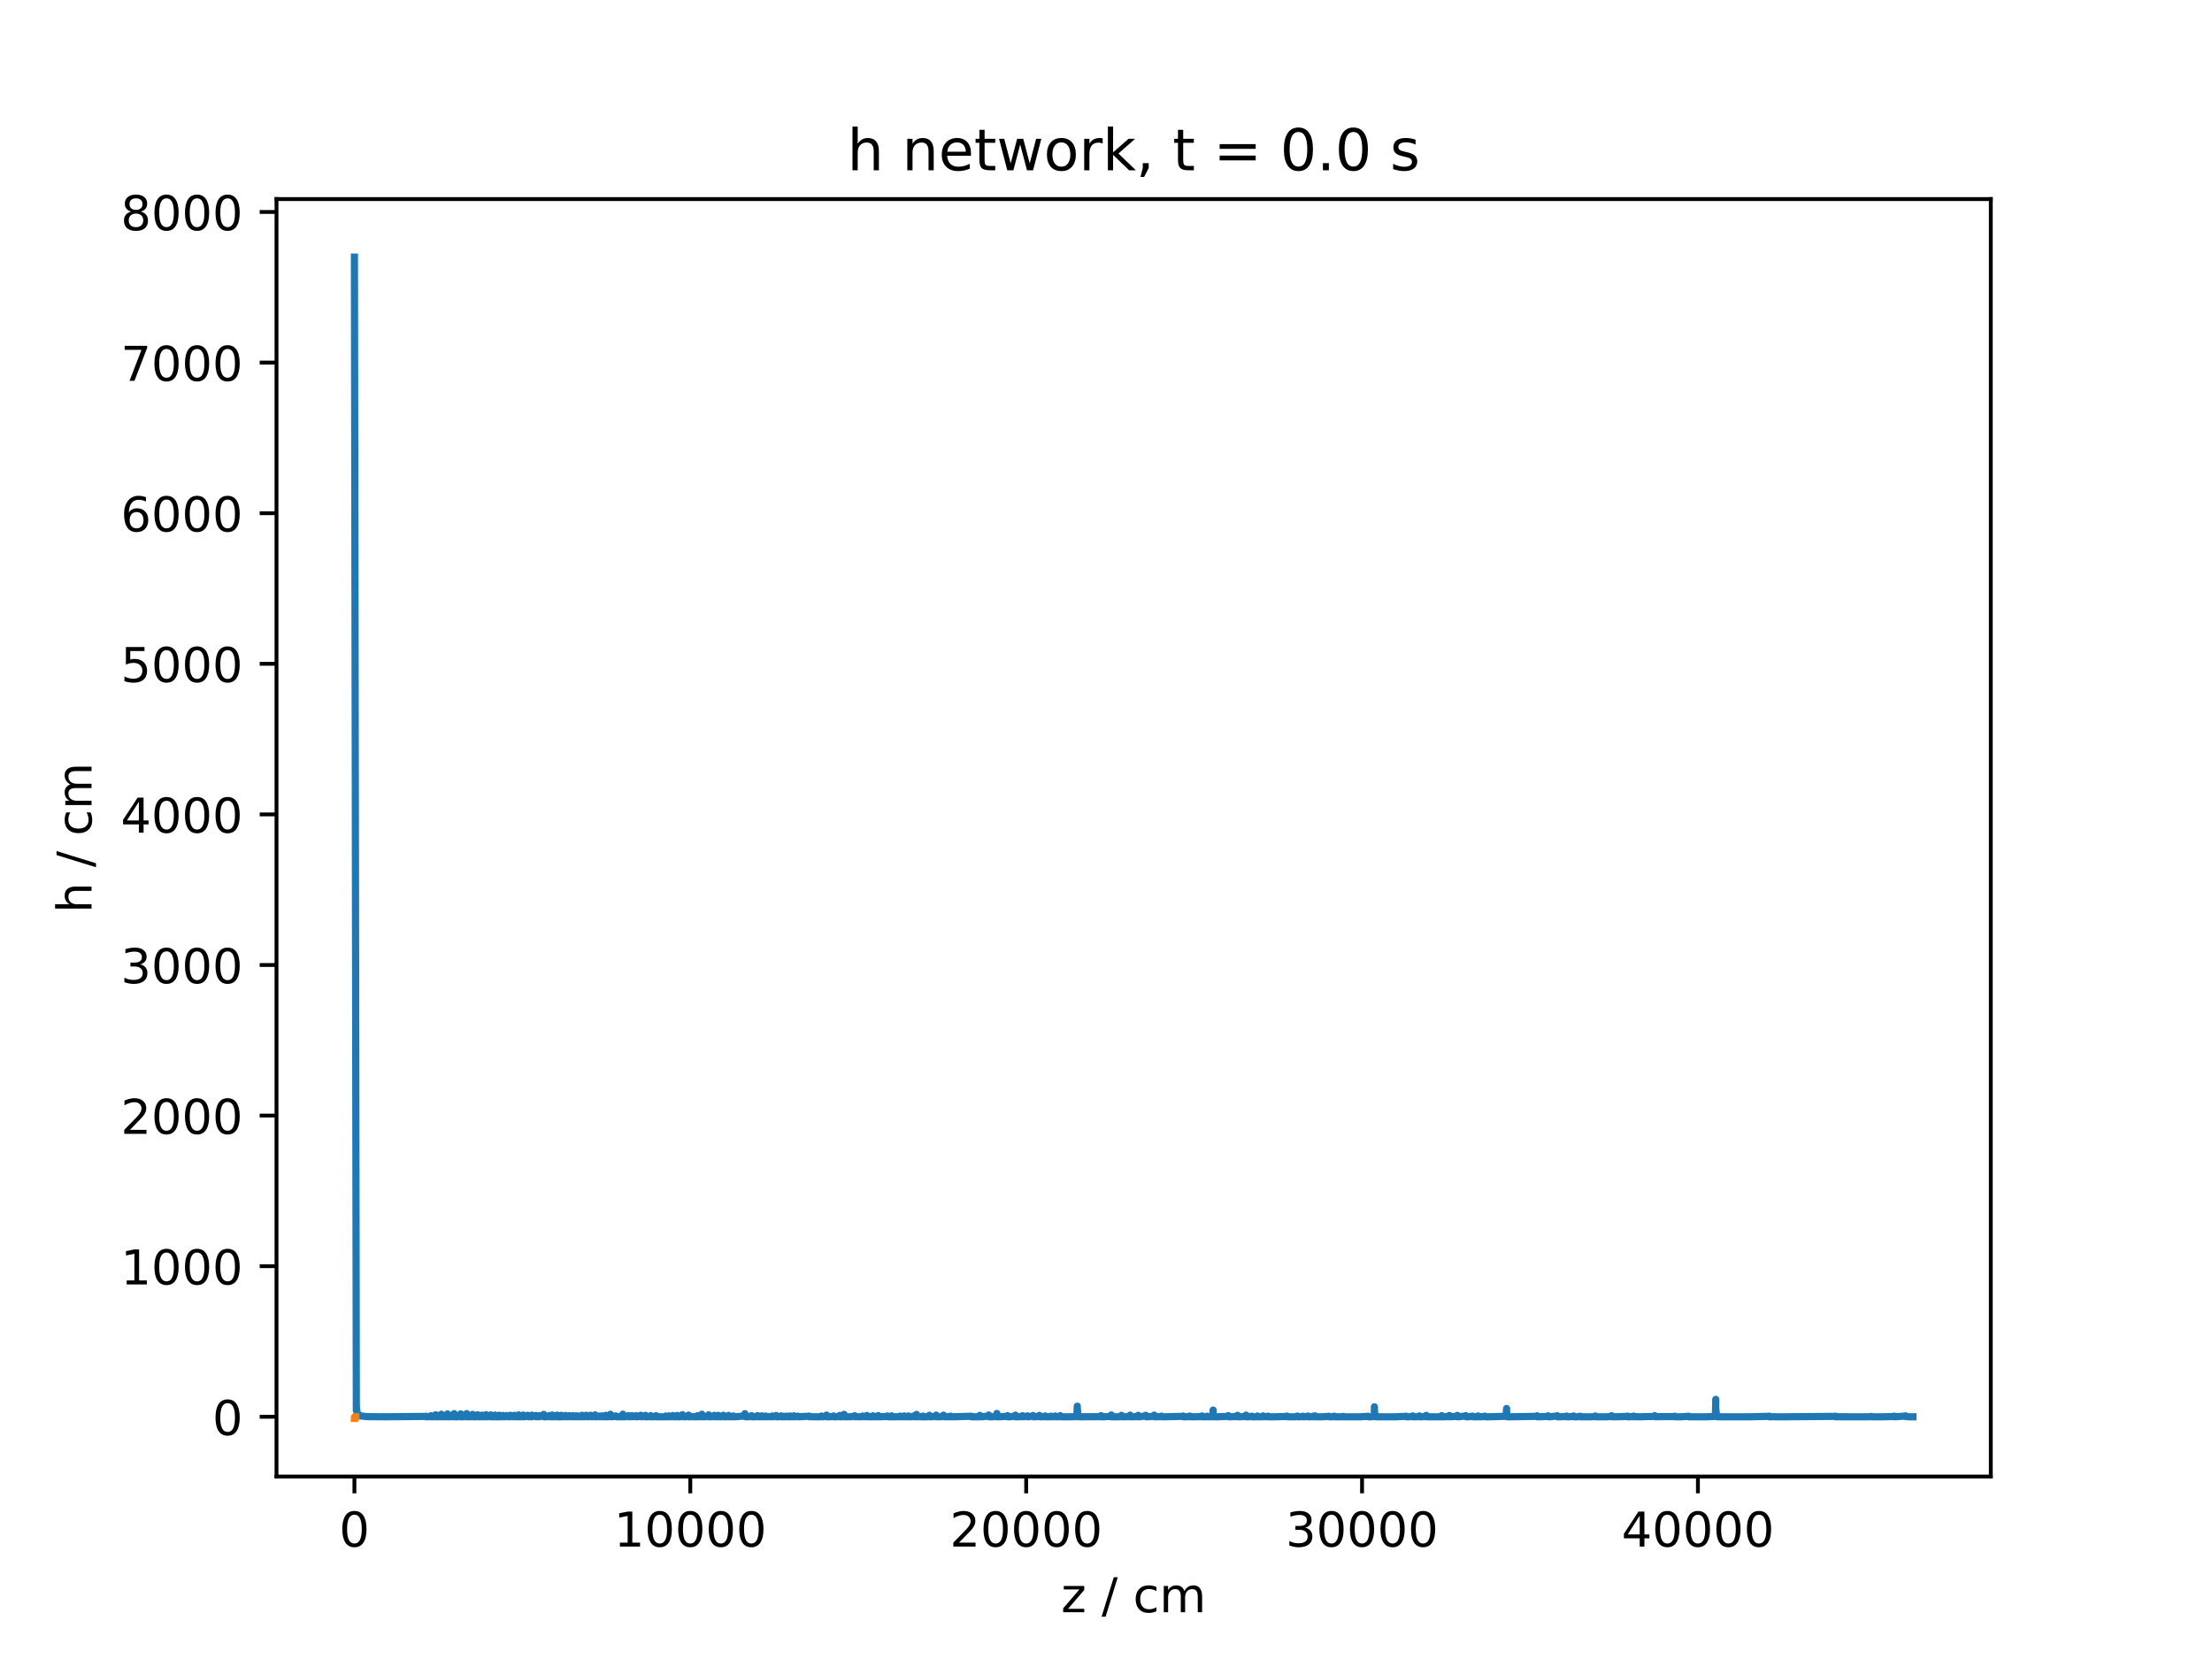 <?xml version="1.0" encoding="utf-8" standalone="no"?>
<!DOCTYPE svg PUBLIC "-//W3C//DTD SVG 1.1//EN"
  "http://www.w3.org/Graphics/SVG/1.1/DTD/svg11.dtd">
<!-- Created with matplotlib (https://matplotlib.org/) -->
<svg height="345.6pt" version="1.1" viewBox="0 0 460.8 345.6" width="460.8pt" xmlns="http://www.w3.org/2000/svg" xmlns:xlink="http://www.w3.org/1999/xlink">
 <defs>
  <style type="text/css">
*{stroke-linecap:butt;stroke-linejoin:round;}
  </style>
 </defs>
 <g id="figure_1">
  <g id="patch_1">
   <path d="M 0 345.6 
L 460.8 345.6 
L 460.8 0 
L 0 0 
z
" style="fill:#ffffff;"/>
  </g>
  <g id="axes_1">
   <g id="patch_2">
    <path d="M 57.6 307.584 
L 414.72 307.584 
L 414.72 41.472 
L 57.6 41.472 
z
" style="fill:#ffffff;"/>
   </g>
   <g id="matplotlib.axis_1">
    <g id="xtick_1">
     <g id="line2d_1">
      <defs>
       <path d="M 0 0 
L 0 3.5 
" id="m2bb57cfb8b" style="stroke:#000000;stroke-width:0.8;"/>
      </defs>
      <g>
       <use style="stroke:#000000;stroke-width:0.8;" x="73.833" xlink:href="#m2bb57cfb8b" y="307.584"/>
      </g>
     </g>
     <g id="text_1">
      <!-- 0 -->
      <defs>
       <path d="M 31.781 66.406 
Q 24.172 66.406 20.328 58.906 
Q 16.5 51.422 16.5 36.375 
Q 16.5 21.391 20.328 13.891 
Q 24.172 6.391 31.781 6.391 
Q 39.453 6.391 43.281 13.891 
Q 47.125 21.391 47.125 36.375 
Q 47.125 51.422 43.281 58.906 
Q 39.453 66.406 31.781 66.406 
z
M 31.781 74.219 
Q 44.047 74.219 50.516 64.516 
Q 56.984 54.828 56.984 36.375 
Q 56.984 17.969 50.516 8.266 
Q 44.047 -1.422 31.781 -1.422 
Q 19.531 -1.422 13.062 8.266 
Q 6.594 17.969 6.594 36.375 
Q 6.594 54.828 13.062 64.516 
Q 19.531 74.219 31.781 74.219 
z
" id="DejaVuSans-48"/>
      </defs>
      <g transform="translate(70.651 322.182)scale(0.1 -0.1)">
       <use xlink:href="#DejaVuSans-48"/>
      </g>
     </g>
    </g>
    <g id="xtick_2">
     <g id="line2d_2">
      <g>
       <use style="stroke:#000000;stroke-width:0.8;" x="143.801" xlink:href="#m2bb57cfb8b" y="307.584"/>
      </g>
     </g>
     <g id="text_2">
      <!-- 10000 -->
      <defs>
       <path d="M 12.406 8.297 
L 28.516 8.297 
L 28.516 63.922 
L 10.984 60.406 
L 10.984 69.391 
L 28.422 72.906 
L 38.281 72.906 
L 38.281 8.297 
L 54.391 8.297 
L 54.391 0 
L 12.406 0 
z
" id="DejaVuSans-49"/>
      </defs>
      <g transform="translate(127.895 322.182)scale(0.1 -0.1)">
       <use xlink:href="#DejaVuSans-49"/>
       <use x="63.623" xlink:href="#DejaVuSans-48"/>
       <use x="127.246" xlink:href="#DejaVuSans-48"/>
       <use x="190.869" xlink:href="#DejaVuSans-48"/>
       <use x="254.492" xlink:href="#DejaVuSans-48"/>
      </g>
     </g>
    </g>
    <g id="xtick_3">
     <g id="line2d_3">
      <g>
       <use style="stroke:#000000;stroke-width:0.8;" x="213.77" xlink:href="#m2bb57cfb8b" y="307.584"/>
      </g>
     </g>
     <g id="text_3">
      <!-- 20000 -->
      <defs>
       <path d="M 19.188 8.297 
L 53.609 8.297 
L 53.609 0 
L 7.328 0 
L 7.328 8.297 
Q 12.938 14.109 22.625 23.891 
Q 32.328 33.688 34.812 36.531 
Q 39.547 41.844 41.422 45.531 
Q 43.312 49.219 43.312 52.781 
Q 43.312 58.594 39.234 62.25 
Q 35.156 65.922 28.609 65.922 
Q 23.969 65.922 18.812 64.312 
Q 13.672 62.703 7.812 59.422 
L 7.812 69.391 
Q 13.766 71.781 18.938 73 
Q 24.125 74.219 28.422 74.219 
Q 39.75 74.219 46.484 68.547 
Q 53.219 62.891 53.219 53.422 
Q 53.219 48.922 51.531 44.891 
Q 49.859 40.875 45.406 35.406 
Q 44.188 33.984 37.641 27.219 
Q 31.109 20.453 19.188 8.297 
z
" id="DejaVuSans-50"/>
      </defs>
      <g transform="translate(197.864 322.182)scale(0.1 -0.1)">
       <use xlink:href="#DejaVuSans-50"/>
       <use x="63.623" xlink:href="#DejaVuSans-48"/>
       <use x="127.246" xlink:href="#DejaVuSans-48"/>
       <use x="190.869" xlink:href="#DejaVuSans-48"/>
       <use x="254.492" xlink:href="#DejaVuSans-48"/>
      </g>
     </g>
    </g>
    <g id="xtick_4">
     <g id="line2d_4">
      <g>
       <use style="stroke:#000000;stroke-width:0.8;" x="283.739" xlink:href="#m2bb57cfb8b" y="307.584"/>
      </g>
     </g>
     <g id="text_4">
      <!-- 30000 -->
      <defs>
       <path d="M 40.578 39.312 
Q 47.656 37.797 51.625 33 
Q 55.609 28.219 55.609 21.188 
Q 55.609 10.406 48.188 4.484 
Q 40.766 -1.422 27.094 -1.422 
Q 22.516 -1.422 17.656 -0.516 
Q 12.797 0.391 7.625 2.203 
L 7.625 11.719 
Q 11.719 9.328 16.594 8.109 
Q 21.484 6.891 26.812 6.891 
Q 36.078 6.891 40.938 10.547 
Q 45.797 14.203 45.797 21.188 
Q 45.797 27.641 41.281 31.266 
Q 36.766 34.906 28.719 34.906 
L 20.219 34.906 
L 20.219 43.016 
L 29.109 43.016 
Q 36.375 43.016 40.234 45.922 
Q 44.094 48.828 44.094 54.297 
Q 44.094 59.906 40.109 62.906 
Q 36.141 65.922 28.719 65.922 
Q 24.656 65.922 20.016 65.031 
Q 15.375 64.156 9.812 62.312 
L 9.812 71.094 
Q 15.438 72.656 20.344 73.438 
Q 25.25 74.219 29.594 74.219 
Q 40.828 74.219 47.359 69.109 
Q 53.906 64.016 53.906 55.328 
Q 53.906 49.266 50.438 45.094 
Q 46.969 40.922 40.578 39.312 
z
" id="DejaVuSans-51"/>
      </defs>
      <g transform="translate(267.832 322.182)scale(0.1 -0.1)">
       <use xlink:href="#DejaVuSans-51"/>
       <use x="63.623" xlink:href="#DejaVuSans-48"/>
       <use x="127.246" xlink:href="#DejaVuSans-48"/>
       <use x="190.869" xlink:href="#DejaVuSans-48"/>
       <use x="254.492" xlink:href="#DejaVuSans-48"/>
      </g>
     </g>
    </g>
    <g id="xtick_5">
     <g id="line2d_5">
      <g>
       <use style="stroke:#000000;stroke-width:0.8;" x="353.707" xlink:href="#m2bb57cfb8b" y="307.584"/>
      </g>
     </g>
     <g id="text_5">
      <!-- 40000 -->
      <defs>
       <path d="M 37.797 64.312 
L 12.891 25.391 
L 37.797 25.391 
z
M 35.203 72.906 
L 47.609 72.906 
L 47.609 25.391 
L 58.016 25.391 
L 58.016 17.188 
L 47.609 17.188 
L 47.609 0 
L 37.797 0 
L 37.797 17.188 
L 4.891 17.188 
L 4.891 26.703 
z
" id="DejaVuSans-52"/>
      </defs>
      <g transform="translate(337.801 322.182)scale(0.1 -0.1)">
       <use xlink:href="#DejaVuSans-52"/>
       <use x="63.623" xlink:href="#DejaVuSans-48"/>
       <use x="127.246" xlink:href="#DejaVuSans-48"/>
       <use x="190.869" xlink:href="#DejaVuSans-48"/>
       <use x="254.492" xlink:href="#DejaVuSans-48"/>
      </g>
     </g>
    </g>
    <g id="text_6">
     <!-- z / cm -->
     <defs>
      <path d="M 5.516 54.688 
L 48.188 54.688 
L 48.188 46.484 
L 14.406 7.172 
L 48.188 7.172 
L 48.188 0 
L 4.297 0 
L 4.297 8.203 
L 38.094 47.516 
L 5.516 47.516 
z
" id="DejaVuSans-122"/>
      <path id="DejaVuSans-32"/>
      <path d="M 25.391 72.906 
L 33.688 72.906 
L 8.297 -9.281 
L 0 -9.281 
z
" id="DejaVuSans-47"/>
      <path d="M 48.781 52.594 
L 48.781 44.188 
Q 44.969 46.297 41.141 47.344 
Q 37.312 48.391 33.406 48.391 
Q 24.656 48.391 19.812 42.844 
Q 14.984 37.312 14.984 27.297 
Q 14.984 17.281 19.812 11.734 
Q 24.656 6.203 33.406 6.203 
Q 37.312 6.203 41.141 7.25 
Q 44.969 8.297 48.781 10.406 
L 48.781 2.094 
Q 45.016 0.344 40.984 -0.531 
Q 36.969 -1.422 32.422 -1.422 
Q 20.062 -1.422 12.781 6.344 
Q 5.516 14.109 5.516 27.297 
Q 5.516 40.672 12.859 48.328 
Q 20.219 56 33.016 56 
Q 37.156 56 41.109 55.141 
Q 45.062 54.297 48.781 52.594 
z
" id="DejaVuSans-99"/>
      <path d="M 52 44.188 
Q 55.375 50.25 60.062 53.125 
Q 64.75 56 71.094 56 
Q 79.641 56 84.281 50.016 
Q 88.922 44.047 88.922 33.016 
L 88.922 0 
L 79.891 0 
L 79.891 32.719 
Q 79.891 40.578 77.094 44.375 
Q 74.312 48.188 68.609 48.188 
Q 61.625 48.188 57.562 43.547 
Q 53.516 38.922 53.516 30.906 
L 53.516 0 
L 44.484 0 
L 44.484 32.719 
Q 44.484 40.625 41.703 44.406 
Q 38.922 48.188 33.109 48.188 
Q 26.219 48.188 22.156 43.531 
Q 18.109 38.875 18.109 30.906 
L 18.109 0 
L 9.078 0 
L 9.078 54.688 
L 18.109 54.688 
L 18.109 46.188 
Q 21.188 51.219 25.484 53.609 
Q 29.781 56 35.688 56 
Q 41.656 56 45.828 52.969 
Q 50 49.953 52 44.188 
z
" id="DejaVuSans-109"/>
     </defs>
     <g transform="translate(221.054 335.861)scale(0.1 -0.1)">
      <use xlink:href="#DejaVuSans-122"/>
      <use x="52.49" xlink:href="#DejaVuSans-32"/>
      <use x="84.277" xlink:href="#DejaVuSans-47"/>
      <use x="117.969" xlink:href="#DejaVuSans-32"/>
      <use x="149.756" xlink:href="#DejaVuSans-99"/>
      <use x="204.736" xlink:href="#DejaVuSans-109"/>
     </g>
    </g>
   </g>
   <g id="matplotlib.axis_2">
    <g id="ytick_1">
     <g id="line2d_6">
      <defs>
       <path d="M 0 0 
L -3.5 0 
" id="m022340f723" style="stroke:#000000;stroke-width:0.8;"/>
      </defs>
      <g>
       <use style="stroke:#000000;stroke-width:0.8;" x="57.6" xlink:href="#m022340f723" y="295.143"/>
      </g>
     </g>
     <g id="text_7">
      <!-- 0 -->
      <g transform="translate(44.237 298.942)scale(0.1 -0.1)">
       <use xlink:href="#DejaVuSans-48"/>
      </g>
     </g>
    </g>
    <g id="ytick_2">
     <g id="line2d_7">
      <g>
       <use style="stroke:#000000;stroke-width:0.8;" x="57.6" xlink:href="#m022340f723" y="263.771"/>
      </g>
     </g>
     <g id="text_8">
      <!-- 1000 -->
      <g transform="translate(25.15 267.57)scale(0.1 -0.1)">
       <use xlink:href="#DejaVuSans-49"/>
       <use x="63.623" xlink:href="#DejaVuSans-48"/>
       <use x="127.246" xlink:href="#DejaVuSans-48"/>
       <use x="190.869" xlink:href="#DejaVuSans-48"/>
      </g>
     </g>
    </g>
    <g id="ytick_3">
     <g id="line2d_8">
      <g>
       <use style="stroke:#000000;stroke-width:0.8;" x="57.6" xlink:href="#m022340f723" y="232.398"/>
      </g>
     </g>
     <g id="text_9">
      <!-- 2000 -->
      <g transform="translate(25.15 236.197)scale(0.1 -0.1)">
       <use xlink:href="#DejaVuSans-50"/>
       <use x="63.623" xlink:href="#DejaVuSans-48"/>
       <use x="127.246" xlink:href="#DejaVuSans-48"/>
       <use x="190.869" xlink:href="#DejaVuSans-48"/>
      </g>
     </g>
    </g>
    <g id="ytick_4">
     <g id="line2d_9">
      <g>
       <use style="stroke:#000000;stroke-width:0.8;" x="57.6" xlink:href="#m022340f723" y="201.025"/>
      </g>
     </g>
     <g id="text_10">
      <!-- 3000 -->
      <g transform="translate(25.15 204.824)scale(0.1 -0.1)">
       <use xlink:href="#DejaVuSans-51"/>
       <use x="63.623" xlink:href="#DejaVuSans-48"/>
       <use x="127.246" xlink:href="#DejaVuSans-48"/>
       <use x="190.869" xlink:href="#DejaVuSans-48"/>
      </g>
     </g>
    </g>
    <g id="ytick_5">
     <g id="line2d_10">
      <g>
       <use style="stroke:#000000;stroke-width:0.8;" x="57.6" xlink:href="#m022340f723" y="169.653"/>
      </g>
     </g>
     <g id="text_11">
      <!-- 4000 -->
      <g transform="translate(25.15 173.452)scale(0.1 -0.1)">
       <use xlink:href="#DejaVuSans-52"/>
       <use x="63.623" xlink:href="#DejaVuSans-48"/>
       <use x="127.246" xlink:href="#DejaVuSans-48"/>
       <use x="190.869" xlink:href="#DejaVuSans-48"/>
      </g>
     </g>
    </g>
    <g id="ytick_6">
     <g id="line2d_11">
      <g>
       <use style="stroke:#000000;stroke-width:0.8;" x="57.6" xlink:href="#m022340f723" y="138.28"/>
      </g>
     </g>
     <g id="text_12">
      <!-- 5000 -->
      <defs>
       <path d="M 10.797 72.906 
L 49.516 72.906 
L 49.516 64.594 
L 19.828 64.594 
L 19.828 46.734 
Q 21.969 47.469 24.109 47.828 
Q 26.266 48.188 28.422 48.188 
Q 40.625 48.188 47.75 41.5 
Q 54.891 34.812 54.891 23.391 
Q 54.891 11.625 47.562 5.094 
Q 40.234 -1.422 26.906 -1.422 
Q 22.312 -1.422 17.547 -0.641 
Q 12.797 0.141 7.719 1.703 
L 7.719 11.625 
Q 12.109 9.234 16.797 8.062 
Q 21.484 6.891 26.703 6.891 
Q 35.156 6.891 40.078 11.328 
Q 45.016 15.766 45.016 23.391 
Q 45.016 31 40.078 35.438 
Q 35.156 39.891 26.703 39.891 
Q 22.75 39.891 18.812 39.016 
Q 14.891 38.141 10.797 36.281 
z
" id="DejaVuSans-53"/>
      </defs>
      <g transform="translate(25.15 142.079)scale(0.1 -0.1)">
       <use xlink:href="#DejaVuSans-53"/>
       <use x="63.623" xlink:href="#DejaVuSans-48"/>
       <use x="127.246" xlink:href="#DejaVuSans-48"/>
       <use x="190.869" xlink:href="#DejaVuSans-48"/>
      </g>
     </g>
    </g>
    <g id="ytick_7">
     <g id="line2d_12">
      <g>
       <use style="stroke:#000000;stroke-width:0.8;" x="57.6" xlink:href="#m022340f723" y="106.907"/>
      </g>
     </g>
     <g id="text_13">
      <!-- 6000 -->
      <defs>
       <path d="M 33.016 40.375 
Q 26.375 40.375 22.484 35.828 
Q 18.609 31.297 18.609 23.391 
Q 18.609 15.531 22.484 10.953 
Q 26.375 6.391 33.016 6.391 
Q 39.656 6.391 43.531 10.953 
Q 47.406 15.531 47.406 23.391 
Q 47.406 31.297 43.531 35.828 
Q 39.656 40.375 33.016 40.375 
z
M 52.594 71.297 
L 52.594 62.312 
Q 48.875 64.062 45.094 64.984 
Q 41.312 65.922 37.594 65.922 
Q 27.828 65.922 22.672 59.328 
Q 17.531 52.734 16.797 39.406 
Q 19.672 43.656 24.016 45.922 
Q 28.375 48.188 33.594 48.188 
Q 44.578 48.188 50.953 41.516 
Q 57.328 34.859 57.328 23.391 
Q 57.328 12.156 50.688 5.359 
Q 44.047 -1.422 33.016 -1.422 
Q 20.359 -1.422 13.672 8.266 
Q 6.984 17.969 6.984 36.375 
Q 6.984 53.656 15.188 63.938 
Q 23.391 74.219 37.203 74.219 
Q 40.922 74.219 44.703 73.484 
Q 48.484 72.75 52.594 71.297 
z
" id="DejaVuSans-54"/>
      </defs>
      <g transform="translate(25.15 110.707)scale(0.1 -0.1)">
       <use xlink:href="#DejaVuSans-54"/>
       <use x="63.623" xlink:href="#DejaVuSans-48"/>
       <use x="127.246" xlink:href="#DejaVuSans-48"/>
       <use x="190.869" xlink:href="#DejaVuSans-48"/>
      </g>
     </g>
    </g>
    <g id="ytick_8">
     <g id="line2d_13">
      <g>
       <use style="stroke:#000000;stroke-width:0.8;" x="57.6" xlink:href="#m022340f723" y="75.535"/>
      </g>
     </g>
     <g id="text_14">
      <!-- 7000 -->
      <defs>
       <path d="M 8.203 72.906 
L 55.078 72.906 
L 55.078 68.703 
L 28.609 0 
L 18.312 0 
L 43.219 64.594 
L 8.203 64.594 
z
" id="DejaVuSans-55"/>
      </defs>
      <g transform="translate(25.15 79.334)scale(0.1 -0.1)">
       <use xlink:href="#DejaVuSans-55"/>
       <use x="63.623" xlink:href="#DejaVuSans-48"/>
       <use x="127.246" xlink:href="#DejaVuSans-48"/>
       <use x="190.869" xlink:href="#DejaVuSans-48"/>
      </g>
     </g>
    </g>
    <g id="ytick_9">
     <g id="line2d_14">
      <g>
       <use style="stroke:#000000;stroke-width:0.8;" x="57.6" xlink:href="#m022340f723" y="44.162"/>
      </g>
     </g>
     <g id="text_15">
      <!-- 8000 -->
      <defs>
       <path d="M 31.781 34.625 
Q 24.75 34.625 20.719 30.859 
Q 16.703 27.094 16.703 20.516 
Q 16.703 13.922 20.719 10.156 
Q 24.75 6.391 31.781 6.391 
Q 38.812 6.391 42.859 10.172 
Q 46.922 13.969 46.922 20.516 
Q 46.922 27.094 42.891 30.859 
Q 38.875 34.625 31.781 34.625 
z
M 21.922 38.812 
Q 15.578 40.375 12.031 44.719 
Q 8.5 49.078 8.5 55.328 
Q 8.5 64.062 14.719 69.141 
Q 20.953 74.219 31.781 74.219 
Q 42.672 74.219 48.875 69.141 
Q 55.078 64.062 55.078 55.328 
Q 55.078 49.078 51.531 44.719 
Q 48 40.375 41.703 38.812 
Q 48.828 37.156 52.797 32.312 
Q 56.781 27.484 56.781 20.516 
Q 56.781 9.906 50.312 4.234 
Q 43.844 -1.422 31.781 -1.422 
Q 19.734 -1.422 13.25 4.234 
Q 6.781 9.906 6.781 20.516 
Q 6.781 27.484 10.781 32.312 
Q 14.797 37.156 21.922 38.812 
z
M 18.312 54.391 
Q 18.312 48.734 21.844 45.562 
Q 25.391 42.391 31.781 42.391 
Q 38.141 42.391 41.719 45.562 
Q 45.312 48.734 45.312 54.391 
Q 45.312 60.062 41.719 63.234 
Q 38.141 66.406 31.781 66.406 
Q 25.391 66.406 21.844 63.234 
Q 18.312 60.062 18.312 54.391 
z
" id="DejaVuSans-56"/>
      </defs>
      <g transform="translate(25.15 47.961)scale(0.1 -0.1)">
       <use xlink:href="#DejaVuSans-56"/>
       <use x="63.623" xlink:href="#DejaVuSans-48"/>
       <use x="127.246" xlink:href="#DejaVuSans-48"/>
       <use x="190.869" xlink:href="#DejaVuSans-48"/>
      </g>
     </g>
    </g>
    <g id="text_16">
     <!-- h / cm -->
     <defs>
      <path d="M 54.891 33.016 
L 54.891 0 
L 45.906 0 
L 45.906 32.719 
Q 45.906 40.484 42.875 44.328 
Q 39.844 48.188 33.797 48.188 
Q 26.516 48.188 22.312 43.547 
Q 18.109 38.922 18.109 30.906 
L 18.109 0 
L 9.078 0 
L 9.078 75.984 
L 18.109 75.984 
L 18.109 46.188 
Q 21.344 51.125 25.703 53.562 
Q 30.078 56 35.797 56 
Q 45.219 56 50.047 50.172 
Q 54.891 44.344 54.891 33.016 
z
" id="DejaVuSans-104"/>
     </defs>
     <g transform="translate(19.07 190.179)rotate(-90)scale(0.1 -0.1)">
      <use xlink:href="#DejaVuSans-104"/>
      <use x="63.379" xlink:href="#DejaVuSans-32"/>
      <use x="95.166" xlink:href="#DejaVuSans-47"/>
      <use x="128.857" xlink:href="#DejaVuSans-32"/>
      <use x="160.645" xlink:href="#DejaVuSans-99"/>
      <use x="215.625" xlink:href="#DejaVuSans-109"/>
     </g>
    </g>
   </g>
   <g id="line2d_15">
    <path clip-path="url(#pc2699fb3af)" d="M 73.833 53.568 
L 74.232 293.822 
L 74.246 293.049 
L 74.406 294.465 
L 74.413 294.463 
L 75.169 294.972 
L 76.45 295.11 
L 80.179 295.141 
L 88.722 295.065 
L 88.743 295.025 
L 88.771 295.141 
L 88.813 295.134 
L 88.967 295.142 
L 89.737 295.094 
L 89.772 294.915 
L 89.814 295.142 
L 89.849 295.074 
L 89.974 295.139 
L 90.24 295.142 
L 90.702 295.044 
L 90.744 294.721 
L 90.772 295.138 
L 90.807 295.058 
L 90.919 295.142 
L 90.926 295.135 
L 91.059 295.142 
L 91.892 295.113 
L 91.941 294.739 
L 91.948 294.612 
L 91.983 295.134 
L 92.025 295.127 
L 92.13 295.139 
L 92.053 295.058 
L 92.144 295.121 
L 92.619 295.143 
L 93.186 295.043 
L 93.228 294.554 
L 93.256 295.142 
L 93.291 295.024 
L 93.396 295.143 
L 93.41 295.121 
L 93.578 295.143 
L 94.55 295.093 
L 94.599 294.486 
L 94.627 295.138 
L 94.662 294.983 
L 94.767 295.143 
L 94.781 295.122 
L 94.914 295.142 
L 95.355 295.143 
L 95.929 295.046 
L 95.964 294.542 
L 95.999 295.14 
L 96.034 294.997 
L 96.153 295.142 
L 96.3 295.143 
L 97.174 295.076 
L 97.216 294.486 
L 97.251 295.141 
L 97.286 294.991 
L 97.405 295.142 
L 97.538 295.139 
L 97.909 295.143 
L 98.406 295.033 
L 98.448 294.634 
L 98.483 295.139 
L 98.518 295.03 
L 98.644 295.141 
L 99.084 295.143 
L 99.441 295.044 
L 99.483 294.72 
L 99.518 295.14 
L 99.553 295.025 
L 99.721 295.138 
L 100.008 295.143 
L 100.351 295.049 
L 100.393 294.798 
L 100.435 295.143 
L 100.463 295.049 
L 100.47 295.041 
L 100.498 295.14 
L 100.547 295.118 
L 100.687 295.138 
L 101.183 295.124 
L 101.239 294.832 
L 101.246 294.703 
L 101.288 295.142 
L 101.33 295.056 
L 101.456 295.135 
L 101.631 295.141 
L 102.177 295.042 
L 102.219 294.743 
L 102.254 295.139 
L 102.289 295.03 
L 102.499 295.14 
L 102.919 295.143 
L 103.08 295.068 
L 103.129 294.783 
L 103.164 295.143 
L 103.192 295.027 
L 103.366 295.143 
L 103.821 295.143 
L 103.954 295.036 
L 103.989 294.813 
L 104.031 295.141 
L 104.059 295.06 
L 104.066 295.043 
L 104.101 295.143 
L 104.15 295.125 
L 104.297 295.14 
L 104.738 295.095 
L 104.787 294.862 
L 104.836 295.136 
L 105.088 295.141 
L 105.515 295.032 
L 105.55 294.877 
L 105.598 295.114 
L 105.612 295.106 
L 105.717 295.121 
L 105.731 295.136 
L 105.92 295.142 
L 106.277 295.068 
L 106.326 294.824 
L 106.361 295.135 
L 106.389 295.05 
L 106.928 295.143 
L 107.131 295.046 
L 107.166 294.836 
L 107.229 295.11 
L 107.837 295.143 
L 107.984 295.072 
L 108.033 294.746 
L 108.068 295.142 
L 108.096 295.011 
L 108.236 295.132 
L 108.425 295.142 
L 108.936 295.067 
L 108.985 294.787 
L 109.02 295.135 
L 109.048 295.027 
L 109.209 295.143 
L 109.867 295 
L 109.895 294.831 
L 109.951 295.099 
L 109.986 295.055 
L 110.104 295.131 
L 110.391 295.143 
L 110.741 295.048 
L 110.783 294.797 
L 110.825 295.141 
L 110.853 295.046 
L 111.609 295.004 
L 111.63 294.866 
L 111.679 295.133 
L 111.707 295.071 
L 112.071 295.143 
L 112.378 295.059 
L 112.413 294.893 
L 112.476 295.112 
L 113.246 294.933 
L 113.267 294.636 
L 113.309 295.131 
L 113.344 295.035 
L 113.463 295.14 
L 113.75 295.143 
L 114.38 295.047 
L 114.401 294.912 
L 114.436 295.119 
L 114.485 295.089 
L 114.499 295.038 
L 114.568 295.135 
L 114.582 295.129 
L 114.967 295.132 
L 115.016 294.996 
L 115.051 294.774 
L 115.086 295.136 
L 115.121 295.056 
L 115.247 295.136 
L 115.436 295.142 
L 115.989 295.072 
L 116.038 294.801 
L 116.073 295.143 
L 116.101 295.029 
L 116.255 295.141 
L 116.689 295.143 
L 116.898 295.07 
L 116.947 294.837 
L 116.982 295.143 
L 117.01 295.045 
L 117.199 295.141 
L 117.787 294.911 
L 117.794 294.863 
L 117.836 295.142 
L 117.871 295.061 
L 118.011 295.132 
L 118.508 295.116 
L 118.578 294.911 
L 118.669 295.096 
L 118.809 295.137 
L 119.277 295.008 
L 119.298 294.91 
L 119.347 295.139 
L 119.375 295.084 
L 119.697 295.143 
L 119.984 295.058 
L 120.019 294.93 
L 120.068 295.128 
L 120.082 295.112 
L 120.18 295.127 
L 120.194 295.137 
L 120.467 295.142 
L 120.593 295.053 
L 120.614 294.982 
L 120.663 295.125 
L 120.691 295.1 
L 120.901 295.14 
L 121.209 295.064 
L 121.243 294.826 
L 121.292 295.124 
L 121.32 295.057 
L 121.572 295.143 
L 122.104 295.008 
L 122.132 294.822 
L 122.174 295.139 
L 122.209 295.043 
L 122.349 295.134 
L 122.559 295.143 
L 123 295.051 
L 123.035 294.819 
L 123.084 295.114 
L 123.105 295.069 
L 123.189 295.12 
L 123.14 295.122 
L 123.196 295.128 
L 123.385 295.141 
L 123.93 295.08 
L 123.972 294.746 
L 124.014 295.134 
L 124.049 295.049 
L 124.168 295.141 
L 124.175 295.138 
L 124.35 295.142 
L 124.854 295.03 
L 124.875 294.978 
L 124.945 295.133 
L 125.078 295.136 
L 125.435 295.002 
L 125.456 294.951 
L 125.498 295.139 
L 125.526 295.103 
L 125.575 295.141 
L 125.638 295.136 
L 125.882 295.143 
L 126.141 295.06 
L 126.176 294.84 
L 126.218 295.14 
L 126.253 295.049 
L 126.393 295.134 
L 126.624 295.143 
L 127.128 295.057 
L 127.163 294.619 
L 127.198 295.126 
L 127.233 295.032 
L 127.359 295.134 
L 127.506 295.141 
L 128.24 294.984 
L 128.247 294.953 
L 128.282 295.096 
L 128.324 295.098 
L 128.443 295.143 
L 128.982 295.128 
L 129.122 295.139 
L 129.647 295.143 
L 129.724 295.062 
L 129.759 294.601 
L 129.794 295.136 
L 129.829 295.023 
L 129.927 295.133 
L 129.948 295.117 
L 130.088 295.143 
L 130.843 295.061 
L 130.913 294.915 
L 130.941 295.107 
L 131.081 295.131 
L 131.319 295.143 
L 131.62 295.055 
L 131.662 294.904 
L 131.697 295.141 
L 131.725 295.074 
L 132.466 295.094 
L 132.508 294.91 
L 132.55 295.139 
L 132.592 295.079 
L 132.767 295.141 
L 133.439 295.022 
L 133.467 294.819 
L 133.509 295.109 
L 133.537 295.075 
L 133.544 295.065 
L 133.579 295.139 
L 133.621 295.134 
L 133.768 295.142 
L 134.433 295.007 
L 134.454 294.838 
L 134.496 295.141 
L 134.531 295.047 
L 134.656 295.137 
L 134.873 295.143 
L 135.433 295.069 
L 135.566 294.895 
L 135.496 295.132 
L 135.573 294.919 
L 135.58 294.899 
L 135.608 295.143 
L 135.636 295.054 
L 135.797 295.137 
L 136.119 295.143 
L 136.63 295.042 
L 136.665 294.919 
L 136.707 295.138 
L 136.749 294.993 
L 136.756 294.962 
L 136.791 295.143 
L 136.826 295.118 
L 136.958 295.143 
L 137.266 295.141 
L 138.498 295.142 
L 138.666 295.057 
L 138.701 294.98 
L 138.743 295.142 
L 138.764 295.12 
L 138.883 295.134 
L 139.274 295.139 
L 139.351 295.043 
L 139.386 294.949 
L 139.428 295.141 
L 139.456 295.08 
L 139.54 295.118 
L 139.498 295.135 
L 139.554 295.132 
L 139.722 295.142 
L 140.163 295.058 
L 140.191 294.882 
L 140.261 295.11 
L 140.387 295.141 
L 140.877 295.143 
L 141.052 295.043 
L 141.08 294.862 
L 141.122 295.139 
L 141.157 295.052 
L 141.29 295.139 
L 141.562 295.143 
L 142.129 295.056 
L 142.171 294.704 
L 142.199 295.128 
L 142.234 295.026 
L 142.339 295.13 
L 142.353 295.127 
L 142.675 295.143 
L 143.375 295.056 
L 143.438 294.79 
L 143.459 295.127 
L 143.487 294.996 
L 143.577 295.143 
L 143.605 295.127 
L 143.738 295.141 
L 144.424 295.114 
L 144.564 295.141 
L 145.075 295.143 
L 145.229 295.066 
L 145.264 294.921 
L 145.306 295.142 
L 145.334 295.087 
L 145.418 295.124 
L 145.376 295.143 
L 145.432 295.137 
L 145.642 295.142 
L 146.18 295.065 
L 146.215 294.612 
L 146.25 295.136 
L 146.292 295.056 
L 146.404 295.139 
L 146.411 295.132 
L 146.586 295.143 
L 147.587 295.073 
L 147.622 294.737 
L 147.664 295.131 
L 147.699 295.066 
L 147.818 295.139 
L 148.034 295.142 
L 148.783 295.067 
L 148.811 294.833 
L 148.846 295.123 
L 148.881 295.072 
L 148.979 295.142 
L 149 295.126 
L 149.28 295.143 
L 149.574 295.066 
L 149.609 294.844 
L 149.644 295.119 
L 149.679 295.066 
L 149.826 295.141 
L 150.085 295.143 
L 150.637 295.062 
L 150.672 294.821 
L 150.707 295.139 
L 150.742 295.056 
L 150.875 295.143 
L 151.267 295.143 
L 151.75 295.045 
L 151.785 294.847 
L 151.82 295.143 
L 151.855 295.068 
L 151.981 295.139 
L 151.988 295.136 
L 152.261 295.143 
L 152.708 295.045 
L 152.743 294.97 
L 152.785 295.139 
L 152.813 295.076 
L 153.072 295.142 
L 155.157 294.967 
L 155.178 294.49 
L 155.206 295.121 
L 155.262 295.053 
L 155.36 295.138 
L 155.283 294.994 
L 155.374 295.111 
L 155.5 295.142 
L 155.808 295.143 
L 156.529 295.056 
L 156.557 294.901 
L 156.599 295.14 
L 156.634 295.084 
L 156.76 295.14 
L 157.249 295.143 
L 157.788 295.034 
L 157.816 294.896 
L 157.865 295.115 
L 157.886 295.088 
L 157.893 295.075 
L 157.921 295.142 
L 157.984 295.135 
L 158.446 295.143 
L 158.67 295.046 
L 158.691 294.95 
L 158.74 295.141 
L 158.775 295.088 
L 159.348 295.142 
L 159.46 295.033 
L 159.488 294.982 
L 159.523 295.132 
L 159.698 295.139 
L 160.083 295.13 
L 160.265 295.126 
L 160.419 295.14 
L 160.839 295.075 
L 160.881 294.974 
L 160.923 295.142 
L 160.951 295.098 
L 161.084 295.14 
L 161.664 294.998 
L 161.685 294.869 
L 161.727 295.139 
L 161.762 295.053 
L 161.888 295.142 
L 162.105 295.142 
L 162.693 295.031 
L 162.707 294.957 
L 162.742 295.125 
L 162.777 295.099 
L 162.889 295.143 
L 162.896 295.14 
L 163.106 295.143 
L 163.309 295.042 
L 163.316 295.022 
L 163.372 295.142 
L 163.4 295.117 
L 163.54 295.142 
L 163.924 295.068 
L 163.959 295.011 
L 164.001 295.142 
L 164.022 295.124 
L 164.148 295.139 
L 164.519 295.14 
L 164.61 295.042 
L 164.631 294.971 
L 164.68 295.143 
L 164.708 295.096 
L 165.331 295.138 
L 165.394 295.048 
L 165.429 294.935 
L 165.464 295.141 
L 165.499 295.086 
L 165.674 295.14 
L 166.205 295.037 
L 166.212 295.015 
L 166.254 295.139 
L 166.296 295.113 
L 166.436 295.142 
L 168.542 295.019 
L 168.549 294.994 
L 168.612 295.135 
L 168.64 295.066 
L 168.836 295.133 
L 170.732 295.143 
L 171.04 295.053 
L 171.131 294.977 
L 171.096 295.117 
L 171.145 295.025 
L 171.243 295.139 
L 171.271 295.124 
L 171.46 295.142 
L 172.153 295.036 
L 172.188 294.788 
L 172.216 295.14 
L 172.258 295.001 
L 172.279 295.14 
L 172.363 294.948 
L 172.586 295.14 
L 172.81 295.143 
L 173.629 295.059 
L 173.65 294.966 
L 173.692 295.14 
L 173.727 295.126 
L 173.853 295.141 
L 174.266 295.143 
L 174.909 295.054 
L 174.937 294.859 
L 174.979 295.14 
L 175.014 295.088 
L 175.119 295.143 
L 175.133 295.133 
L 175.497 295.143 
L 175.805 295.054 
L 175.833 294.633 
L 175.854 295.108 
L 175.91 295.04 
L 176.022 295.142 
L 176.029 295.133 
L 176.183 295.143 
L 177.127 295.128 
L 177.26 295.143 
L 178.03 294.977 
L 178.037 294.921 
L 178.079 295.132 
L 178.128 295.087 
L 178.233 295.14 
L 178.247 295.133 
L 179.164 295.142 
L 179.653 295.101 
L 179.695 294.977 
L 179.779 295.101 
L 179.954 295.143 
L 180.57 295.032 
L 180.598 294.866 
L 180.633 295.141 
L 180.668 295.072 
L 180.822 295.14 
L 181.137 295.137 
L 181.654 295.143 
L 181.843 295.068 
L 181.878 294.93 
L 181.913 295.141 
L 181.948 295.096 
L 182.088 295.143 
L 182.529 295.143 
L 182.928 295.056 
L 182.956 294.897 
L 182.998 295.142 
L 183.033 295.08 
L 183.152 295.142 
L 183.159 295.14 
L 183.404 295.143 
L 184.845 295.055 
L 184.873 294.965 
L 184.915 295.139 
L 184.943 295.103 
L 184.978 295.136 
L 185.048 295.141 
L 185.587 295.143 
L 185.713 295.029 
L 185.734 294.945 
L 185.776 295.143 
L 185.811 295.067 
L 185.971 295.143 
L 186.853 295.133 
L 187.007 295.141 
L 187.511 295.023 
L 187.518 294.994 
L 187.567 295.141 
L 187.602 295.102 
L 187.924 295.143 
L 188.308 295.067 
L 188.343 294.963 
L 188.378 295.141 
L 188.413 295.094 
L 188.833 295.143 
L 189.183 295.06 
L 189.218 294.968 
L 189.253 295.138 
L 189.295 295.05 
L 189.449 295.14 
L 189.82 295.143 
L 190.205 295.047 
L 190.268 294.998 
L 190.247 295.088 
L 190.31 295.085 
L 190.449 295.139 
L 190.694 295.127 
L 190.848 295.006 
L 190.862 295.1 
L 190.876 295.137 
L 190.918 294.886 
L 190.925 294.652 
L 191.002 295.141 
L 191.023 295.061 
L 191.135 295.142 
L 191.142 295.129 
L 192.052 295.143 
L 192.262 295.041 
L 192.283 294.998 
L 192.311 295.143 
L 192.36 295.126 
L 192.486 295.14 
L 192.905 295.143 
L 193.57 295.062 
L 193.605 294.83 
L 193.633 295.142 
L 193.675 295.111 
L 193.78 295.143 
L 193.703 295.093 
L 193.794 295.132 
L 194.081 295.143 
L 194.983 295.06 
L 195.011 294.788 
L 195.046 295.139 
L 195.081 295.057 
L 195.186 295.137 
L 195.2 295.132 
L 195.781 295.143 
L 196.502 295.06 
L 196.537 294.803 
L 196.572 295.103 
L 196.607 295.063 
L 196.712 295.14 
L 196.726 295.125 
L 197.481 295.143 
L 197.929 295.053 
L 197.978 295.138 
L 198.048 295.013 
L 198.055 295.009 
L 198.069 295.092 
L 198.16 295.142 
L 198.188 295.135 
L 198.615 295.143 
L 202.253 295.031 
L 202.365 295.019 
L 202.295 295.14 
L 202.372 295.03 
L 202.498 295.135 
L 202.659 295.142 
L 203.946 295.143 
L 204.072 295.056 
L 204.1 294.851 
L 204.149 295.138 
L 204.205 294.909 
L 204.324 295.143 
L 204.485 295.142 
L 205.934 294.985 
L 205.962 294.768 
L 205.99 295.139 
L 206.025 295.021 
L 206.087 295.14 
L 206.059 295.004 
L 206.143 295.12 
L 206.262 295.14 
L 206.745 295.143 
L 207.599 295.055 
L 207.662 294.451 
L 207.69 295.138 
L 207.732 294.888 
L 207.83 295.136 
L 207.851 295.121 
L 207.963 295.14 
L 207.872 295.114 
L 207.97 295.137 
L 208.27 295.143 
L 209.852 295.038 
L 209.88 294.908 
L 209.908 295.138 
L 209.943 295.108 
L 210.041 295.143 
L 210.062 295.132 
L 210.258 295.143 
L 211.503 295.009 
L 211.531 294.794 
L 211.559 295.143 
L 211.594 295.075 
L 211.699 295.142 
L 211.706 295.134 
L 211.853 295.141 
L 212.944 295.111 
L 213.028 294.915 
L 213.07 295.081 
L 213.301 295.143 
L 214.071 294.979 
L 214.078 294.946 
L 214.113 295.14 
L 214.155 295.106 
L 214.281 295.143 
L 215.183 294.953 
L 215.19 294.869 
L 215.232 295.139 
L 215.274 295.13 
L 215.302 295.094 
L 215.4 295.132 
L 215.701 295.143 
L 216.499 295.033 
L 216.527 294.853 
L 216.562 295.134 
L 216.597 295.096 
L 216.709 295.138 
L 216.716 295.136 
L 217.122 295.143 
L 217.723 295.036 
L 217.737 294.969 
L 217.772 295.135 
L 217.814 295.116 
L 217.919 295.143 
L 217.933 295.135 
L 218.717 295.143 
L 218.948 295.047 
L 218.969 295.01 
L 219.011 295.141 
L 219.046 295.106 
L 219.2 295.142 
L 219.773 295.108 
L 219.815 294.976 
L 219.899 295.108 
L 220.032 295.142 
L 220.816 295.109 
L 220.858 294.901 
L 220.935 295.113 
L 221.061 295.142 
L 222.768 295.141 
L 224.174 295.108 
L 224.335 294.937 
L 224.419 292.929 
L 224.391 295.098 
L 224.468 293.707 
L 224.531 295.138 
L 224.58 294.953 
L 224.636 295.14 
L 224.699 295.13 
L 224.811 295.135 
L 224.965 295.143 
L 229.317 295.119 
L 229.366 294.902 
L 229.422 295.111 
L 229.45 295.093 
L 229.541 295.143 
L 229.842 295.143 
L 231.479 295.061 
L 231.507 294.757 
L 231.535 295.137 
L 231.591 295.049 
L 231.717 295.142 
L 231.878 295.142 
L 233.081 295.143 
L 233.585 295.058 
L 233.613 294.841 
L 233.641 295.137 
L 233.683 295.129 
L 233.711 295.086 
L 233.809 295.143 
L 234.033 295.143 
L 235.39 295.096 
L 235.425 294.799 
L 235.46 295.137 
L 235.495 295.119 
L 235.586 295.143 
L 235.523 295.072 
L 235.614 295.134 
L 235.768 295.141 
L 237.056 295.112 
L 237.105 294.841 
L 237.133 295.14 
L 237.168 295.08 
L 237.273 295.142 
L 237.203 295.075 
L 237.279 295.136 
L 237.419 295.141 
L 238.651 294.951 
L 238.672 294.833 
L 238.742 295.138 
L 238.749 295.132 
L 238.77 295.075 
L 238.861 295.13 
L 239.022 295.142 
L 240.407 295.056 
L 240.442 294.789 
L 240.47 295.141 
L 240.512 295.101 
L 240.61 295.138 
L 240.54 295.055 
L 240.624 295.118 
L 240.792 295.142 
L 241.946 295.099 
L 241.967 294.998 
L 242.016 295.126 
L 242.058 295.101 
L 242.184 295.141 
L 242.534 295.143 
L 246.473 295.045 
L 246.501 294.98 
L 246.529 295.139 
L 246.564 295.114 
L 246.676 295.141 
L 246.683 295.138 
L 247.138 295.143 
L 247.838 295.054 
L 247.859 294.976 
L 247.894 295.138 
L 247.936 295.114 
L 248.076 295.142 
L 249.349 295.137 
L 250.063 295.096 
L 250.175 295.128 
L 250.399 294.992 
L 250.406 294.959 
L 250.434 295.138 
L 250.49 295.077 
L 250.644 295.14 
L 251.105 295.143 
L 251.49 295.046 
L 251.497 295.021 
L 251.539 295.138 
L 251.581 295.11 
L 251.735 295.142 
L 252.638 295.129 
L 252.68 294.841 
L 252.715 293.745 
L 252.736 295.06 
L 252.785 294.894 
L 252.931 295.132 
L 253.05 295.131 
L 253.183 295.143 
L 253.547 295.143 
L 255.828 295.061 
L 255.849 294.9 
L 255.884 295.136 
L 255.933 295.113 
L 256.017 295.128 
L 255.961 295.143 
L 256.038 295.143 
L 256.241 295.143 
L 257.766 295.076 
L 257.794 294.836 
L 257.829 295.137 
L 257.864 295.115 
L 257.892 295.077 
L 257.983 295.136 
L 258.151 295.143 
L 259.537 295.074 
L 259.572 294.791 
L 259.599 295.135 
L 259.634 295.12 
L 259.655 295.078 
L 259.753 295.142 
L 260.075 295.143 
L 260.803 295.037 
L 260.81 295.017 
L 260.845 295.143 
L 260.887 295.125 
L 261.02 295.141 
L 261.643 295.143 
L 261.95 295.053 
L 261.971 294.983 
L 262.006 295.136 
L 262.048 295.12 
L 262.188 295.14 
L 262.86 295.143 
L 263.091 295.046 
L 263.112 294.955 
L 263.182 295.136 
L 263.189 295.124 
L 263.287 295.134 
L 263.224 295.138 
L 263.301 295.142 
L 264.147 295.069 
L 264.175 295.007 
L 264.203 295.143 
L 264.245 295.123 
L 264.42 295.141 
L 265.743 295.143 
L 268.073 295.067 
L 268.094 294.988 
L 268.136 295.142 
L 268.171 295.106 
L 268.297 295.143 
L 269.724 295.143 
L 270.27 295.042 
L 270.291 294.987 
L 270.34 295.135 
L 270.368 295.078 
L 270.494 295.142 
L 270.857 295.143 
L 271.445 295.04 
L 271.452 295.022 
L 271.487 295.14 
L 271.529 295.114 
L 271.669 295.143 
L 272.432 295.05 
L 272.453 294.98 
L 272.488 295.143 
L 272.53 295.108 
L 272.663 295.142 
L 272.978 295.143 
L 273.572 295.058 
L 273.593 295.001 
L 273.635 295.141 
L 273.677 295.086 
L 273.782 295 
L 273.726 295.141 
L 273.789 295.047 
L 273.838 295.141 
L 273.887 295.004 
L 273.964 294.952 
L 273.929 295.134 
L 273.978 295.027 
L 274.076 295.141 
L 274.097 295.133 
L 274.244 295.141 
L 275.37 295.143 
L 276.812 295.059 
L 276.833 295.021 
L 276.861 295.141 
L 276.903 295.117 
L 277.036 295.142 
L 277.511 295.143 
L 277.861 295.036 
L 277.903 295.141 
L 277.98 295.017 
L 278.134 295.142 
L 278.141 295.134 
L 278.288 295.142 
L 279.149 295.138 
L 279.415 295.141 
L 279.848 295.074 
L 279.855 295.061 
L 279.904 295.143 
L 279.946 295.122 
L 280.135 295.143 
L 282.78 295.14 
L 283.305 295.143 
L 284.949 295.049 
L 284.956 295.023 
L 285.005 295.142 
L 285.04 295.106 
L 285.208 295.143 
L 285.691 295.143 
L 286.223 295.034 
L 286.258 295.069 
L 286.3 294.358 
L 286.314 293.066 
L 286.356 295.078 
L 286.404 294.572 
L 286.411 294.573 
L 286.425 294.479 
L 286.53 295.141 
L 286.537 294.99 
L 286.635 295.131 
L 286.943 295.143 
L 290.757 295.143 
L 292.94 295.041 
L 292.947 295.016 
L 292.982 295.143 
L 293.024 295.132 
L 293.156 295.138 
L 293.541 295.143 
L 294.29 295.041 
L 294.318 294.96 
L 294.346 295.139 
L 294.381 295.109 
L 294.493 295.14 
L 294.5 295.138 
L 295.102 295.143 
L 295.661 295.042 
L 295.689 294.955 
L 295.717 295.143 
L 295.752 295.1 
L 295.864 295.142 
L 295.871 295.139 
L 296.144 295.143 
L 297.068 295.076 
L 297.103 294.852 
L 297.124 295.136 
L 297.166 295.13 
L 297.187 295.082 
L 297.299 295.141 
L 297.467 295.142 
L 300.216 295.143 
L 300.3 295.076 
L 300.335 294.905 
L 300.356 295.134 
L 300.398 295.123 
L 300.426 295.095 
L 300.517 295.133 
L 300.699 295.143 
L 301.903 295.091 
L 301.938 294.868 
L 301.966 295.142 
L 302.001 295.095 
L 302.098 295.142 
L 302.112 295.129 
L 303.568 295.052 
L 303.589 294.853 
L 303.624 295.133 
L 303.666 295.135 
L 303.771 295.13 
L 303.785 295.14 
L 305.338 294.974 
L 305.345 294.898 
L 305.415 295.131 
L 305.436 295.087 
L 305.555 295.142 
L 305.779 295.143 
L 306.744 295.049 
L 306.758 294.997 
L 306.8 295.124 
L 306.835 295.103 
L 306.982 295.141 
L 307.738 295.143 
L 307.871 295.052 
L 307.899 294.966 
L 307.927 295.14 
L 307.976 295.088 
L 308.095 295.143 
L 308.333 295.143 
L 309.319 295.069 
L 309.34 295.004 
L 309.382 295.124 
L 309.417 295.104 
L 309.564 295.139 
L 310.229 295.143 
L 313.741 295.039 
L 313.853 293.422 
L 313.811 295.095 
L 313.867 294.117 
L 313.972 295.126 
L 313.986 295.099 
L 313.993 294.992 
L 314.063 295.14 
L 314.091 295.125 
L 314.252 295.14 
L 314.623 295.143 
L 320.199 295.047 
L 320.22 294.928 
L 320.241 295.139 
L 320.304 295.103 
L 320.416 295.143 
L 320.423 295.141 
L 320.654 295.143 
L 322.501 295.051 
L 322.522 294.937 
L 322.55 295.141 
L 322.606 295.1 
L 322.83 295.142 
L 324.397 294.974 
L 324.411 294.922 
L 324.439 295.138 
L 324.467 295.097 
L 324.586 295.139 
L 324.81 295.143 
L 326.315 295.081 
L 326.336 294.991 
L 326.371 295.139 
L 326.413 295.116 
L 326.525 295.142 
L 326.532 295.138 
L 326.881 295.143 
L 327.784 295.039 
L 327.805 294.965 
L 327.833 295.141 
L 327.882 295.14 
L 328.001 295.137 
L 328.008 295.141 
L 328.526 295.143 
L 329.19 295.054 
L 329.197 295.021 
L 329.232 295.14 
L 329.281 295.142 
L 329.498 295.143 
L 331.576 295.143 
L 332.318 295.065 
L 332.339 294.967 
L 332.409 295.135 
L 332.423 295.106 
L 332.542 295.132 
L 332.703 295.143 
L 334.466 295.143 
L 335.69 295.091 
L 335.725 294.915 
L 335.788 295.129 
L 335.809 295.039 
L 335.921 295.133 
L 336.068 295.141 
L 337.831 295.119 
L 337.929 295.076 
L 337.957 295.11 
L 339.028 295.042 
L 339.042 295.007 
L 339.077 295.143 
L 339.105 295.096 
L 339.224 295.143 
L 339.231 295.14 
L 339.539 295.143 
L 340.28 295.059 
L 340.301 294.996 
L 340.371 295.143 
L 340.378 295.136 
L 340.476 295.134 
L 340.49 295.142 
L 340.98 295.11 
L 341.316 295.142 
L 344.597 295.071 
L 344.709 294.901 
L 344.632 295.09 
L 344.716 295.021 
L 344.856 295.14 
L 344.758 294.926 
L 344.863 295.119 
L 348.873 295.099 
L 348.9 295.024 
L 348.956 295.143 
L 348.977 295.105 
L 349.117 295.139 
L 350.153 295.143 
L 351.769 295.049 
L 351.776 295.022 
L 351.811 295.14 
L 351.86 295.135 
L 352.084 295.143 
L 355.331 295.143 
L 357.325 295.063 
L 357.367 294.363 
L 357.423 291.511 
L 357.395 294.902 
L 357.472 293.727 
L 357.591 295.109 
L 357.598 294.967 
L 357.696 295.138 
L 357.703 295.102 
L 357.71 295.141 
L 357.807 295.135 
L 357.961 295.143 
L 364.594 295.143 
L 368.548 295.045 
L 368.562 295.009 
L 368.583 295.136 
L 368.639 295.119 
L 368.765 295.142 
L 369.555 295.134 
L 369.723 295.133 
L 369.877 295.143 
L 371.64 295.143 
L 382.339 295.056 
L 382.359 295.013 
L 382.387 295.143 
L 382.429 295.129 
L 382.555 295.138 
L 389.244 295.143 
L 389.867 295.071 
L 389.951 295.123 
L 389.902 295.136 
L 389.958 295.132 
L 390.119 295.142 
L 392.295 295.143 
L 394.576 295.083 
L 394.597 295.011 
L 394.632 295.143 
L 394.674 295.119 
L 394.8 295.139 
L 396.948 294.987 
L 396.962 294.948 
L 397.032 295.104 
L 397.039 295.084 
L 397.571 295.143 
L 398.487 295.143 
L 398.487 295.143 
" style="fill:none;stroke:#1f77b4;stroke-linecap:square;stroke-width:1.5;"/>
   </g>
   <g id="line2d_16">
    <path clip-path="url(#pc2699fb3af)" d="M 73.833 295.488 
L 73.836 295.346 
L 73.838 295.264 
L 73.841 295.219 
L 73.844 295.192 
L 73.847 295.176 
L 73.85 295.166 
L 73.853 295.159 
L 73.855 295.156 
L 73.858 295.153 
L 73.861 295.152 
L 73.864 295.15 
L 73.867 295.15 
L 73.869 295.149 
L 73.872 295.148 
L 73.875 295.148 
L 73.878 295.148 
L 73.881 295.147 
L 73.884 295.147 
L 73.886 295.147 
L 73.889 295.146 
L 73.892 295.146 
L 73.895 295.146 
L 73.898 295.146 
L 73.901 295.146 
L 73.903 295.146 
L 73.906 295.145 
L 73.909 295.145 
L 73.912 295.145 
L 73.915 295.145 
L 73.918 295.145 
L 73.92 295.145 
L 73.923 295.145 
L 73.926 295.145 
L 73.929 295.145 
L 73.932 295.145 
L 73.934 295.145 
L 73.937 295.145 
L 73.94 295.145 
L 73.943 295.144 
L 73.946 295.144 
L 73.949 295.144 
L 73.951 295.144 
L 73.954 295.144 
L 73.957 295.144 
L 73.96 295.144 
L 73.963 295.144 
L 73.966 295.144 
L 73.968 295.144 
L 73.971 295.144 
L 73.974 295.144 
L 73.977 295.144 
L 73.98 295.144 
L 73.983 295.144 
L 73.985 295.144 
L 73.988 295.144 
L 73.991 295.144 
L 73.994 295.144 
L 73.997 295.144 
L 74 295.144 
L 74.002 295.144 
L 74.005 295.144 
L 74.008 295.144 
L 74.011 295.144 
L 74.014 295.144 
L 74.016 295.144 
L 74.019 295.144 
L 74.022 295.144 
L 74.025 295.144 
L 74.028 295.144 
L 74.031 295.144 
L 74.033 295.144 
L 74.036 295.144 
L 74.039 295.144 
L 74.042 295.144 
L 74.045 295.144 
L 74.048 295.144 
L 74.05 295.144 
L 74.053 295.144 
L 74.056 295.144 
L 74.059 295.144 
L 74.062 295.144 
L 74.065 295.144 
L 74.067 295.144 
L 74.07 295.144 
L 74.073 295.144 
L 74.076 295.144 
L 74.079 295.144 
L 74.082 295.144 
L 74.084 295.144 
L 74.087 295.144 
L 74.09 295.144 
L 74.093 295.144 
L 74.096 295.144 
L 74.098 295.144 
L 74.101 295.144 
L 74.104 295.144 
L 74.107 295.144 
L 74.11 295.144 
L 74.113 295.144 
" style="fill:none;stroke:#ff7f0e;stroke-linecap:square;stroke-width:1.5;"/>
   </g>
   <g id="patch_3">
    <path d="M 57.6 307.584 
L 57.6 41.472 
" style="fill:none;stroke:#000000;stroke-linecap:square;stroke-linejoin:miter;stroke-width:0.8;"/>
   </g>
   <g id="patch_4">
    <path d="M 414.72 307.584 
L 414.72 41.472 
" style="fill:none;stroke:#000000;stroke-linecap:square;stroke-linejoin:miter;stroke-width:0.8;"/>
   </g>
   <g id="patch_5">
    <path d="M 57.6 307.584 
L 414.72 307.584 
" style="fill:none;stroke:#000000;stroke-linecap:square;stroke-linejoin:miter;stroke-width:0.8;"/>
   </g>
   <g id="patch_6">
    <path d="M 57.6 41.472 
L 414.72 41.472 
" style="fill:none;stroke:#000000;stroke-linecap:square;stroke-linejoin:miter;stroke-width:0.8;"/>
   </g>
   <g id="text_17">
    <!-- h network, t = 0.0 s -->
    <defs>
     <path d="M 54.891 33.016 
L 54.891 0 
L 45.906 0 
L 45.906 32.719 
Q 45.906 40.484 42.875 44.328 
Q 39.844 48.188 33.797 48.188 
Q 26.516 48.188 22.312 43.547 
Q 18.109 38.922 18.109 30.906 
L 18.109 0 
L 9.078 0 
L 9.078 54.688 
L 18.109 54.688 
L 18.109 46.188 
Q 21.344 51.125 25.703 53.562 
Q 30.078 56 35.797 56 
Q 45.219 56 50.047 50.172 
Q 54.891 44.344 54.891 33.016 
z
" id="DejaVuSans-110"/>
     <path d="M 56.203 29.594 
L 56.203 25.203 
L 14.891 25.203 
Q 15.484 15.922 20.484 11.062 
Q 25.484 6.203 34.422 6.203 
Q 39.594 6.203 44.453 7.469 
Q 49.312 8.734 54.109 11.281 
L 54.109 2.781 
Q 49.266 0.734 44.188 -0.344 
Q 39.109 -1.422 33.891 -1.422 
Q 20.797 -1.422 13.156 6.188 
Q 5.516 13.812 5.516 26.812 
Q 5.516 40.234 12.766 48.109 
Q 20.016 56 32.328 56 
Q 43.359 56 49.781 48.891 
Q 56.203 41.797 56.203 29.594 
z
M 47.219 32.234 
Q 47.125 39.594 43.094 43.984 
Q 39.062 48.391 32.422 48.391 
Q 24.906 48.391 20.391 44.141 
Q 15.875 39.891 15.188 32.172 
z
" id="DejaVuSans-101"/>
     <path d="M 18.312 70.219 
L 18.312 54.688 
L 36.812 54.688 
L 36.812 47.703 
L 18.312 47.703 
L 18.312 18.016 
Q 18.312 11.328 20.141 9.422 
Q 21.969 7.516 27.594 7.516 
L 36.812 7.516 
L 36.812 0 
L 27.594 0 
Q 17.188 0 13.234 3.875 
Q 9.281 7.766 9.281 18.016 
L 9.281 47.703 
L 2.688 47.703 
L 2.688 54.688 
L 9.281 54.688 
L 9.281 70.219 
z
" id="DejaVuSans-116"/>
     <path d="M 4.203 54.688 
L 13.188 54.688 
L 24.422 12.016 
L 35.594 54.688 
L 46.188 54.688 
L 57.422 12.016 
L 68.609 54.688 
L 77.594 54.688 
L 63.281 0 
L 52.688 0 
L 40.922 44.828 
L 29.109 0 
L 18.5 0 
z
" id="DejaVuSans-119"/>
     <path d="M 30.609 48.391 
Q 23.391 48.391 19.188 42.75 
Q 14.984 37.109 14.984 27.297 
Q 14.984 17.484 19.156 11.844 
Q 23.344 6.203 30.609 6.203 
Q 37.797 6.203 41.984 11.859 
Q 46.188 17.531 46.188 27.297 
Q 46.188 37.016 41.984 42.703 
Q 37.797 48.391 30.609 48.391 
z
M 30.609 56 
Q 42.328 56 49.016 48.375 
Q 55.719 40.766 55.719 27.297 
Q 55.719 13.875 49.016 6.219 
Q 42.328 -1.422 30.609 -1.422 
Q 18.844 -1.422 12.172 6.219 
Q 5.516 13.875 5.516 27.297 
Q 5.516 40.766 12.172 48.375 
Q 18.844 56 30.609 56 
z
" id="DejaVuSans-111"/>
     <path d="M 41.109 46.297 
Q 39.594 47.172 37.812 47.578 
Q 36.031 48 33.891 48 
Q 26.266 48 22.188 43.047 
Q 18.109 38.094 18.109 28.812 
L 18.109 0 
L 9.078 0 
L 9.078 54.688 
L 18.109 54.688 
L 18.109 46.188 
Q 20.953 51.172 25.484 53.578 
Q 30.031 56 36.531 56 
Q 37.453 56 38.578 55.875 
Q 39.703 55.766 41.062 55.516 
z
" id="DejaVuSans-114"/>
     <path d="M 9.078 75.984 
L 18.109 75.984 
L 18.109 31.109 
L 44.922 54.688 
L 56.391 54.688 
L 27.391 29.109 
L 57.625 0 
L 45.906 0 
L 18.109 26.703 
L 18.109 0 
L 9.078 0 
z
" id="DejaVuSans-107"/>
     <path d="M 11.719 12.406 
L 22.016 12.406 
L 22.016 4 
L 14.016 -11.625 
L 7.719 -11.625 
L 11.719 4 
z
" id="DejaVuSans-44"/>
     <path d="M 10.594 45.406 
L 73.188 45.406 
L 73.188 37.203 
L 10.594 37.203 
z
M 10.594 25.484 
L 73.188 25.484 
L 73.188 17.188 
L 10.594 17.188 
z
" id="DejaVuSans-61"/>
     <path d="M 10.688 12.406 
L 21 12.406 
L 21 0 
L 10.688 0 
z
" id="DejaVuSans-46"/>
     <path d="M 44.281 53.078 
L 44.281 44.578 
Q 40.484 46.531 36.375 47.5 
Q 32.281 48.484 27.875 48.484 
Q 21.188 48.484 17.844 46.438 
Q 14.5 44.391 14.5 40.281 
Q 14.5 37.156 16.891 35.375 
Q 19.281 33.594 26.516 31.984 
L 29.594 31.297 
Q 39.156 29.25 43.188 25.516 
Q 47.219 21.781 47.219 15.094 
Q 47.219 7.469 41.188 3.016 
Q 35.156 -1.422 24.609 -1.422 
Q 20.219 -1.422 15.453 -0.562 
Q 10.688 0.297 5.422 2 
L 5.422 11.281 
Q 10.406 8.688 15.234 7.391 
Q 20.062 6.109 24.812 6.109 
Q 31.156 6.109 34.562 8.281 
Q 37.984 10.453 37.984 14.406 
Q 37.984 18.062 35.516 20.016 
Q 33.062 21.969 24.703 23.781 
L 21.578 24.516 
Q 13.234 26.266 9.516 29.906 
Q 5.812 33.547 5.812 39.891 
Q 5.812 47.609 11.281 51.797 
Q 16.75 56 26.812 56 
Q 31.781 56 36.172 55.266 
Q 40.578 54.547 44.281 53.078 
z
" id="DejaVuSans-115"/>
    </defs>
    <g transform="translate(176.503 35.472)scale(0.12 -0.12)">
     <use xlink:href="#DejaVuSans-104"/>
     <use x="63.379" xlink:href="#DejaVuSans-32"/>
     <use x="95.166" xlink:href="#DejaVuSans-110"/>
     <use x="158.545" xlink:href="#DejaVuSans-101"/>
     <use x="220.068" xlink:href="#DejaVuSans-116"/>
     <use x="259.277" xlink:href="#DejaVuSans-119"/>
     <use x="341.064" xlink:href="#DejaVuSans-111"/>
     <use x="402.246" xlink:href="#DejaVuSans-114"/>
     <use x="443.359" xlink:href="#DejaVuSans-107"/>
     <use x="501.27" xlink:href="#DejaVuSans-44"/>
     <use x="533.057" xlink:href="#DejaVuSans-32"/>
     <use x="564.844" xlink:href="#DejaVuSans-116"/>
     <use x="604.053" xlink:href="#DejaVuSans-32"/>
     <use x="635.84" xlink:href="#DejaVuSans-61"/>
     <use x="719.629" xlink:href="#DejaVuSans-32"/>
     <use x="751.416" xlink:href="#DejaVuSans-48"/>
     <use x="815.039" xlink:href="#DejaVuSans-46"/>
     <use x="846.826" xlink:href="#DejaVuSans-48"/>
     <use x="910.449" xlink:href="#DejaVuSans-32"/>
     <use x="942.236" xlink:href="#DejaVuSans-115"/>
    </g>
   </g>
  </g>
 </g>
 <defs>
  <clipPath id="pc2699fb3af">
   <rect height="266.112" width="357.12" x="57.6" y="41.472"/>
  </clipPath>
 </defs>
</svg>
